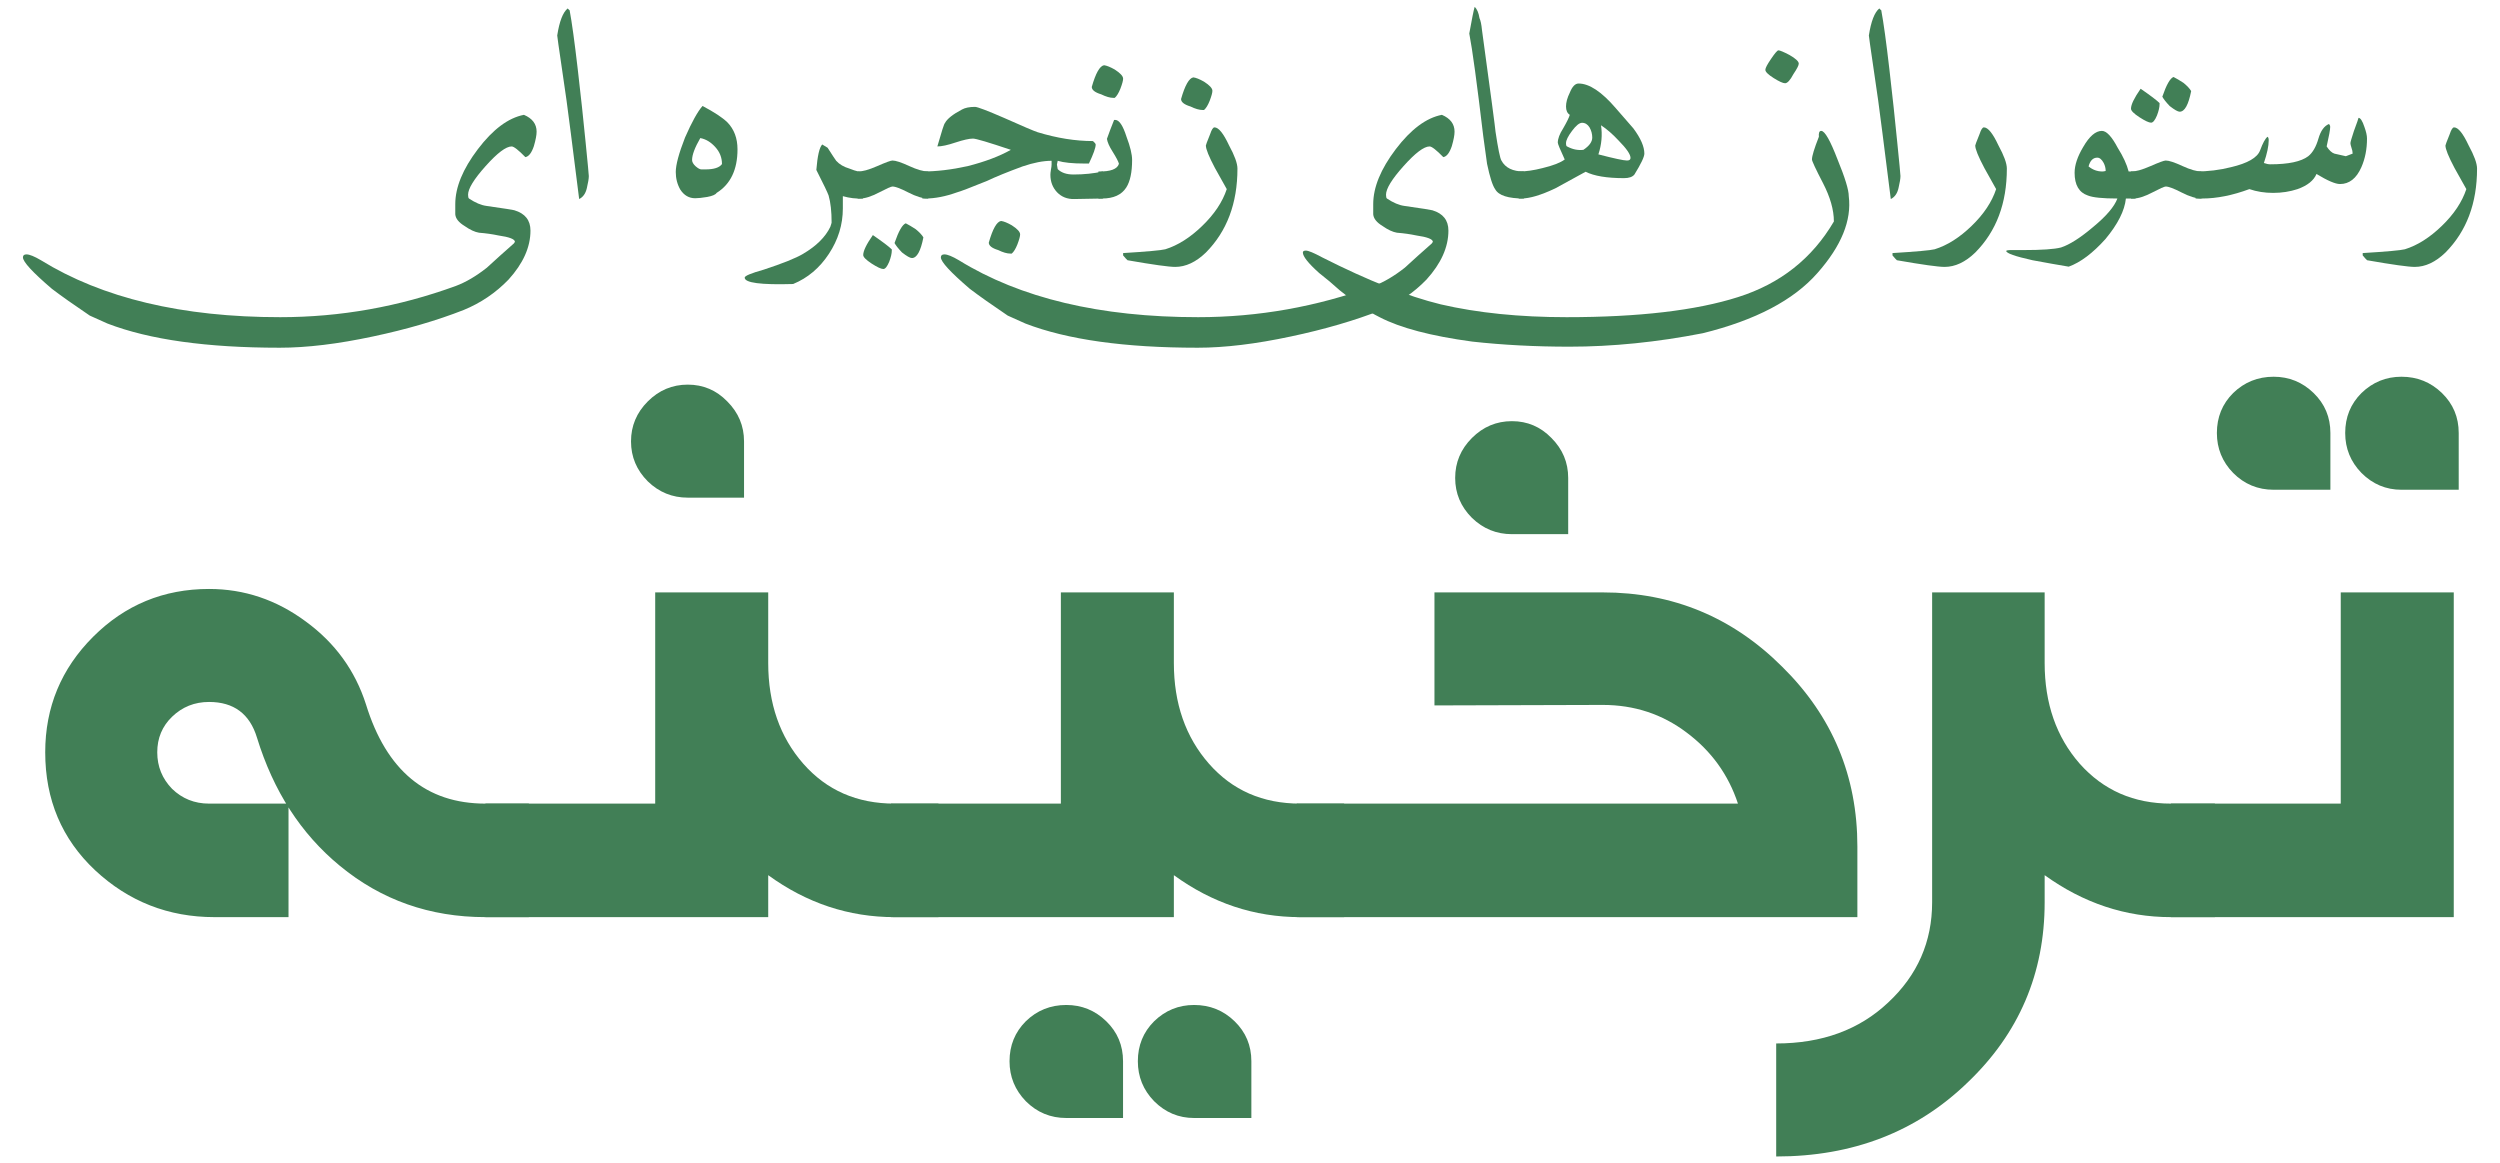 <svg width="101" height="47" viewBox="0 0 101 47" fill="none" xmlns="http://www.w3.org/2000/svg">
<g id="Vector">
<path d="M0.927 10.398C0.927 10.318 0.974 10.277 1.069 10.277C1.192 10.277 1.387 10.356 1.655 10.514C4.137 12.047 7.359 12.814 11.321 12.814C13.747 12.814 16.111 12.394 18.414 11.553C18.819 11.402 19.237 11.156 19.669 10.815C20.028 10.485 20.392 10.158 20.761 9.834L20.803 9.771C20.803 9.662 20.58 9.576 20.134 9.512C19.887 9.46 19.627 9.423 19.353 9.402C19.181 9.373 18.988 9.284 18.773 9.133C18.534 8.988 18.407 8.83 18.393 8.658V8.247C18.393 7.568 18.697 6.828 19.306 6.026C19.914 5.225 20.534 4.762 21.167 4.639C21.508 4.784 21.679 5.01 21.679 5.32C21.679 5.457 21.642 5.652 21.568 5.905C21.477 6.176 21.362 6.324 21.225 6.348C20.944 6.06 20.759 5.916 20.672 5.916C20.443 5.916 20.091 6.181 19.617 6.712C19.146 7.239 18.91 7.624 18.91 7.867C18.91 7.948 18.922 7.999 18.947 8.02C19.204 8.192 19.441 8.292 19.659 8.32C20.369 8.422 20.744 8.48 20.782 8.495C21.215 8.625 21.431 8.899 21.431 9.317C21.431 9.985 21.136 10.644 20.545 11.295C20.025 11.833 19.42 12.242 18.731 12.524C17.648 12.949 16.426 13.306 15.066 13.594C13.649 13.897 12.394 14.048 11.3 14.048C8.354 14.048 6.035 13.723 4.344 13.072C3.961 12.9 3.722 12.793 3.627 12.75C2.987 12.318 2.477 11.958 2.098 11.669C1.317 11.001 0.927 10.578 0.927 10.398Z" fill="#417F56"/>
<path d="M22.512 1.433C22.6 0.863 22.741 0.5 22.934 0.341C22.966 0.377 22.992 0.401 23.013 0.415C23.105 0.904 23.213 1.695 23.34 2.788C23.467 3.878 23.572 4.859 23.657 5.731C23.744 6.603 23.788 7.064 23.788 7.113C23.788 7.215 23.762 7.377 23.709 7.598C23.66 7.816 23.556 7.964 23.398 8.041C23.285 7.148 23.173 6.26 23.061 5.378C22.951 4.495 22.832 3.627 22.702 2.773C22.575 1.915 22.512 1.468 22.512 1.433Z" fill="#417F56"/>
<path d="M27.301 6.949C27.301 6.661 27.425 6.197 27.675 5.557C27.949 4.931 28.185 4.506 28.382 4.281C28.849 4.527 29.183 4.747 29.384 4.94C29.658 5.221 29.795 5.585 29.795 6.032C29.795 6.854 29.514 7.442 28.951 7.793C28.909 7.863 28.782 7.918 28.572 7.957C28.364 7.992 28.202 8.009 28.086 8.009C27.837 8.009 27.636 7.893 27.485 7.661C27.362 7.447 27.301 7.209 27.301 6.949ZM27.96 6.464C27.96 6.545 28.007 6.629 28.102 6.717C28.201 6.802 28.278 6.844 28.334 6.844H28.498C28.842 6.844 29.066 6.772 29.168 6.628C29.168 6.367 29.078 6.139 28.898 5.942C28.719 5.742 28.517 5.62 28.292 5.578C28.071 5.961 27.96 6.257 27.96 6.464Z" fill="#417F56"/>
<path d="M30.085 11.216C30.085 11.145 30.342 11.038 30.855 10.894C31.625 10.641 32.154 10.428 32.443 10.256C32.98 9.94 33.348 9.576 33.545 9.164C33.58 9.062 33.597 9.004 33.597 8.99C33.597 8.544 33.557 8.18 33.476 7.899C33.434 7.779 33.269 7.435 32.98 6.865C33.026 6.295 33.105 5.953 33.218 5.837L33.434 5.968C33.638 6.285 33.754 6.461 33.782 6.496C33.912 6.64 34.091 6.745 34.32 6.812C34.601 6.925 34.782 6.963 34.863 6.928V8.02C34.589 8.034 34.318 8.002 34.051 7.925V8.421C34.051 9.075 33.863 9.686 33.487 10.256C33.114 10.825 32.632 11.232 32.042 11.474C30.737 11.513 30.085 11.427 30.085 11.216Z" fill="#417F56"/>
<path d="M34.652 6.928C34.831 6.935 35.093 6.863 35.438 6.712C35.782 6.561 35.988 6.485 36.055 6.485C36.185 6.485 36.41 6.559 36.73 6.707C37.05 6.854 37.307 6.928 37.5 6.928V8.02C37.279 8.02 37.011 7.939 36.698 7.777C36.386 7.616 36.171 7.535 36.055 7.535C36.002 7.535 35.821 7.616 35.512 7.777C35.202 7.939 34.947 8.02 34.747 8.02H34.652V6.928ZM36.139 9.818C36.305 9.337 36.456 9.071 36.593 9.022C36.716 9.085 36.849 9.164 36.994 9.259C37.145 9.382 37.249 9.493 37.305 9.591C37.196 10.147 37.041 10.425 36.841 10.425C36.767 10.425 36.633 10.349 36.44 10.198C36.289 10.04 36.189 9.913 36.139 9.818ZM34.874 10.303C34.874 10.138 35.004 9.869 35.264 9.497C35.661 9.771 35.916 9.964 36.029 10.077V10.114C36.029 10.24 35.993 10.395 35.923 10.578C35.842 10.771 35.763 10.868 35.686 10.868C35.598 10.868 35.44 10.794 35.211 10.646C34.986 10.498 34.874 10.384 34.874 10.303Z" fill="#417F56"/>
<path d="M37.263 6.928C37.832 6.928 38.442 6.856 39.093 6.712C39.796 6.533 40.378 6.313 40.838 6.053C39.938 5.75 39.428 5.599 39.309 5.599C39.158 5.599 38.922 5.652 38.602 5.757C38.286 5.863 38.041 5.916 37.869 5.916C38.041 5.311 38.143 4.996 38.175 4.972C38.266 4.799 38.497 4.617 38.866 4.423C38.992 4.353 39.168 4.318 39.393 4.318C39.488 4.318 39.877 4.465 40.559 4.761C41.315 5.098 41.768 5.292 41.919 5.341C42.703 5.58 43.449 5.699 44.155 5.699C44.222 5.756 44.259 5.801 44.266 5.837C44.266 5.967 44.175 6.223 43.992 6.607H43.813C43.334 6.607 42.974 6.57 42.731 6.496L42.7 6.649L42.731 6.833C42.876 6.977 43.088 7.05 43.37 7.05C43.791 7.05 44.187 7.009 44.556 6.928V8.02L43.401 8.041C43.12 8.048 42.888 7.957 42.705 7.767C42.526 7.577 42.436 7.341 42.436 7.06C42.436 7.014 42.443 6.948 42.457 6.86C42.475 6.768 42.484 6.698 42.484 6.649V6.496C42.15 6.496 41.759 6.571 41.313 6.723C40.701 6.948 40.223 7.143 39.878 7.308C39.203 7.582 38.797 7.737 38.66 7.772C38.2 7.937 37.774 8.02 37.384 8.02H37.263V6.928ZM39.947 9.802C40.105 9.247 40.27 8.955 40.443 8.927C40.552 8.941 40.696 8.999 40.875 9.101C41.1 9.245 41.213 9.368 41.213 9.47C41.213 9.548 41.176 9.683 41.102 9.876C41.032 10.052 40.956 10.175 40.875 10.245H40.822C40.685 10.245 40.52 10.198 40.327 10.103C40.074 10.026 39.947 9.925 39.947 9.802Z" fill="#417F56"/>
<path d="M44.108 3.511C44.266 2.955 44.431 2.664 44.604 2.635C44.713 2.649 44.857 2.708 45.036 2.809C45.261 2.954 45.374 3.077 45.374 3.179C45.374 3.256 45.337 3.391 45.263 3.585C45.193 3.76 45.117 3.884 45.036 3.954H44.983C44.846 3.954 44.681 3.906 44.488 3.811C44.234 3.734 44.108 3.634 44.108 3.511ZM44.377 6.928C44.866 6.935 45.142 6.832 45.205 6.617C45.184 6.529 45.098 6.364 44.946 6.121C44.816 5.917 44.741 5.747 44.72 5.61C44.8 5.381 44.897 5.126 45.01 4.845H45.057C45.215 4.845 45.367 5.072 45.511 5.525C45.662 5.923 45.737 6.236 45.737 6.464C45.737 6.96 45.658 7.331 45.5 7.577C45.31 7.872 44.985 8.02 44.525 8.02H44.377V6.928Z" fill="#417F56"/>
<path d="M45.374 10.224C46.337 10.165 46.905 10.114 47.077 10.071C47.587 9.913 48.084 9.598 48.569 9.127C49.058 8.656 49.389 8.161 49.561 7.64C49.396 7.352 49.237 7.069 49.086 6.791C48.84 6.327 48.717 6.023 48.717 5.879L48.754 5.763C48.768 5.735 48.814 5.619 48.891 5.415C48.951 5.235 49.009 5.146 49.065 5.146C49.23 5.146 49.426 5.387 49.651 5.868C49.879 6.287 49.993 6.601 49.993 6.812C49.993 8.215 49.568 9.345 48.717 10.203C48.316 10.59 47.903 10.783 47.478 10.783C47.225 10.783 46.583 10.694 45.553 10.514C45.525 10.493 45.465 10.428 45.374 10.319V10.224ZM47.715 4.001C47.873 3.446 48.039 3.154 48.211 3.126C48.32 3.14 48.464 3.198 48.643 3.3C48.868 3.444 48.981 3.567 48.981 3.669C48.981 3.746 48.944 3.882 48.87 4.075C48.8 4.251 48.724 4.374 48.643 4.444H48.591C48.453 4.444 48.288 4.397 48.095 4.302C47.842 4.225 47.715 4.124 47.715 4.001Z" fill="#417F56"/>
<path d="M38.011 10.398C38.011 10.318 38.059 10.277 38.154 10.277C38.277 10.277 38.472 10.356 38.739 10.514C41.221 12.047 44.444 12.814 48.406 12.814C50.832 12.814 53.196 12.394 55.499 11.553C55.904 11.402 56.322 11.156 56.754 10.815C57.113 10.485 57.477 10.158 57.846 9.834L57.888 9.771C57.888 9.662 57.665 9.576 57.218 9.512C56.972 9.46 56.712 9.423 56.438 9.402C56.266 9.373 56.072 9.284 55.858 9.133C55.619 8.988 55.492 8.83 55.478 8.658V8.247C55.478 7.568 55.782 6.828 56.39 6.026C56.999 5.225 57.619 4.762 58.252 4.639C58.593 4.784 58.764 5.01 58.764 5.32C58.764 5.457 58.727 5.652 58.653 5.905C58.561 6.176 58.447 6.324 58.31 6.348C58.029 6.06 57.844 5.916 57.756 5.916C57.528 5.916 57.176 6.181 56.702 6.712C56.23 7.239 55.995 7.624 55.995 7.867C55.995 7.948 56.007 7.999 56.032 8.02C56.288 8.192 56.526 8.292 56.744 8.32C57.454 8.422 57.828 8.48 57.867 8.495C58.3 8.625 58.516 8.899 58.516 9.317C58.516 9.985 58.22 10.644 57.63 11.295C57.109 11.833 56.505 12.242 55.816 12.524C54.733 12.949 53.511 13.306 52.15 13.594C50.733 13.897 49.478 14.048 48.385 14.048C45.439 14.048 43.12 13.723 41.429 13.072C41.046 12.9 40.807 12.793 40.712 12.75C40.072 12.318 39.562 11.958 39.182 11.669C38.402 11.001 38.011 10.578 38.011 10.398Z" fill="#417F56"/>
<path d="M59.359 1.354C59.462 0.781 59.533 0.422 59.576 0.278C59.671 0.362 59.736 0.514 59.771 0.732C59.817 0.83 59.85 0.988 59.871 1.206C60.23 3.833 60.413 5.204 60.419 5.32C60.522 6.005 60.601 6.394 60.657 6.485C60.815 6.781 61.117 6.928 61.564 6.928V8.02C60.931 8.02 60.546 7.897 60.409 7.651C60.3 7.5 60.189 7.155 60.077 6.617C60.045 6.378 59.994 6.007 59.924 5.504C59.671 3.374 59.483 1.99 59.359 1.354Z" fill="#417F56"/>
<path d="M61.358 6.928C61.643 6.928 61.963 6.883 62.318 6.791C62.743 6.689 63.042 6.573 63.215 6.443C63.028 6.039 62.935 5.812 62.935 5.763C62.935 5.605 63.007 5.413 63.151 5.188C63.303 4.924 63.392 4.741 63.42 4.639C63.318 4.576 63.267 4.464 63.267 4.302C63.267 4.137 63.318 3.95 63.42 3.743C63.519 3.497 63.636 3.374 63.774 3.374C64.206 3.374 64.707 3.706 65.277 4.37C65.73 4.887 65.968 5.16 65.989 5.188C66.284 5.585 66.432 5.924 66.432 6.206C66.432 6.336 66.298 6.617 66.031 7.05C65.953 7.148 65.813 7.197 65.609 7.197C64.92 7.197 64.403 7.111 64.058 6.939C63.647 7.164 63.239 7.387 62.835 7.609C62.258 7.883 61.798 8.02 61.453 8.02H61.358V6.928ZM64.575 6.237C65.215 6.403 65.6 6.485 65.73 6.485C65.825 6.485 65.873 6.45 65.873 6.38C65.873 6.236 65.709 5.998 65.382 5.668C65.147 5.415 64.913 5.213 64.681 5.061C64.74 5.448 64.705 5.84 64.575 6.237ZM63.267 5.784C63.267 5.865 63.281 5.909 63.309 5.916C63.528 6.035 63.747 6.081 63.969 6.053C64.208 5.895 64.327 5.729 64.327 5.557C64.327 5.413 64.29 5.276 64.217 5.146C64.139 5.023 64.039 4.961 63.916 4.961C63.807 4.961 63.672 5.07 63.51 5.288C63.348 5.503 63.267 5.668 63.267 5.784Z" fill="#417F56"/>
<path d="M52.636 10.203C52.636 10.15 52.676 10.124 52.757 10.124C52.859 10.124 53.078 10.216 53.416 10.398C55.279 11.341 56.877 11.973 58.21 12.297C59.694 12.641 61.386 12.814 63.288 12.814C66.21 12.814 68.52 12.543 70.218 12.002C71.92 11.464 73.21 10.446 74.089 8.948C74.089 8.48 73.941 7.962 73.646 7.392C73.351 6.823 73.203 6.506 73.203 6.443C73.203 6.306 73.296 6 73.483 5.525C73.469 5.367 73.5 5.288 73.577 5.288C73.722 5.288 73.941 5.673 74.237 6.443C74.539 7.178 74.69 7.672 74.69 7.925C74.813 8.902 74.391 9.938 73.424 11.031C72.461 12.128 70.918 12.938 68.794 13.462C66.938 13.825 65.141 14.006 63.404 14.006C62.023 14.006 60.713 13.937 59.475 13.8C57.812 13.575 56.566 13.246 55.736 12.814C55.248 12.571 54.708 12.207 54.117 11.722C53.85 11.479 53.576 11.249 53.295 11.031C52.855 10.637 52.636 10.361 52.636 10.203ZM71.32 2.82C71.32 2.75 71.398 2.602 71.552 2.377C71.707 2.148 71.805 2.034 71.848 2.034C71.907 2.034 72.055 2.096 72.291 2.219C72.544 2.363 72.67 2.481 72.67 2.572C72.67 2.639 72.598 2.78 72.454 2.994C72.324 3.24 72.212 3.363 72.117 3.363C72.032 3.363 71.877 3.293 71.653 3.152C71.431 3.012 71.32 2.901 71.32 2.82Z" fill="#417F56"/>
<path d="M75.502 1.433C75.59 0.863 75.731 0.5 75.924 0.341C75.956 0.377 75.982 0.401 76.003 0.415C76.095 0.904 76.204 1.695 76.33 2.788C76.457 3.878 76.562 4.859 76.647 5.731C76.735 6.603 76.779 7.064 76.779 7.113C76.779 7.215 76.752 7.377 76.7 7.598C76.65 7.816 76.546 7.964 76.388 8.041C76.276 7.148 76.163 6.26 76.051 5.378C75.942 4.495 75.822 3.627 75.692 2.773C75.566 1.915 75.502 1.468 75.502 1.433Z" fill="#417F56"/>
<path d="M76.457 10.224C77.42 10.165 77.988 10.114 78.16 10.071C78.67 9.913 79.168 9.598 79.653 9.127C80.141 8.656 80.472 8.161 80.644 7.64C80.479 7.352 80.321 7.069 80.17 6.791C79.924 6.327 79.8 6.023 79.8 5.879L79.837 5.763C79.851 5.735 79.897 5.619 79.975 5.415C80.034 5.235 80.092 5.146 80.148 5.146C80.314 5.146 80.509 5.387 80.734 5.868C80.962 6.287 81.077 6.601 81.077 6.812C81.077 8.215 80.651 9.345 79.8 10.203C79.4 10.59 78.987 10.783 78.561 10.783C78.308 10.783 77.666 10.694 76.636 10.514C76.608 10.493 76.548 10.428 76.457 10.319V10.224Z" fill="#417F56"/>
<path d="M81.05 10.135C81.078 10.114 81.131 10.103 81.209 10.103H81.741C82.49 10.103 82.998 10.068 83.265 9.998C83.617 9.882 84.047 9.607 84.557 9.175C85.092 8.735 85.42 8.35 85.543 8.02C84.946 8.02 84.549 7.979 84.352 7.899C83.993 7.779 83.814 7.473 83.814 6.981C83.814 6.672 83.93 6.324 84.162 5.937C84.411 5.504 84.663 5.288 84.916 5.288C85.102 5.288 85.315 5.515 85.554 5.968C85.775 6.32 85.923 6.64 85.997 6.928H86.276V8.02H85.886C85.837 8.509 85.561 9.055 85.058 9.66C84.545 10.23 84.051 10.601 83.576 10.773C83.151 10.703 82.664 10.616 82.116 10.514C81.405 10.356 81.05 10.23 81.05 10.135ZM84.378 6.723C84.543 6.86 84.73 6.928 84.937 6.928C84.972 6.928 85.016 6.921 85.069 6.907C85.069 6.798 85.043 6.691 84.99 6.585C84.912 6.441 84.826 6.369 84.731 6.369C84.559 6.369 84.441 6.487 84.378 6.723Z" fill="#417F56"/>
<path d="M86.092 6.928C86.271 6.935 86.533 6.863 86.878 6.712C87.222 6.561 87.428 6.485 87.495 6.485C87.625 6.485 87.85 6.559 88.17 6.707C88.49 6.854 88.746 6.928 88.94 6.928V8.02C88.718 8.02 88.451 7.939 88.138 7.777C87.825 7.616 87.611 7.535 87.495 7.535C87.442 7.535 87.261 7.616 86.952 7.777C86.642 7.939 86.387 8.02 86.187 8.02H86.092V6.928ZM87.358 3.906C87.523 3.425 87.674 3.159 87.811 3.11C87.934 3.173 88.068 3.252 88.212 3.347C88.363 3.47 88.467 3.581 88.523 3.68C88.414 4.235 88.26 4.513 88.059 4.513C87.985 4.513 87.852 4.437 87.658 4.286C87.507 4.128 87.407 4.001 87.358 3.906ZM86.092 4.392C86.092 4.226 86.222 3.957 86.482 3.585C86.879 3.859 87.134 4.052 87.247 4.165V4.202C87.247 4.328 87.212 4.483 87.141 4.666C87.061 4.859 86.981 4.956 86.904 4.956C86.816 4.956 86.658 4.882 86.43 4.734C86.204 4.587 86.092 4.472 86.092 4.392Z" fill="#417F56"/>
<path d="M88.703 6.928C89.202 6.928 89.678 6.87 90.132 6.754C90.807 6.596 91.199 6.369 91.308 6.074C91.417 5.779 91.517 5.596 91.608 5.525C91.64 5.547 91.656 5.594 91.656 5.668C91.656 5.896 91.591 6.202 91.461 6.585C91.559 6.621 91.645 6.638 91.719 6.638C92.454 6.638 92.965 6.529 93.254 6.311C93.433 6.167 93.57 5.93 93.665 5.599C93.756 5.283 93.899 5.086 94.092 5.009L94.119 5.051C94.133 5.072 94.14 5.096 94.14 5.125C94.14 5.234 94.092 5.497 93.997 5.916C94.099 6.074 94.203 6.171 94.308 6.206C94.34 6.213 94.495 6.248 94.772 6.311L95.047 6.206C95.047 6.132 95.031 6.053 94.999 5.968C94.971 5.881 94.957 5.819 94.957 5.784C94.957 5.742 95.004 5.576 95.1 5.288C95.222 4.958 95.284 4.782 95.284 4.761C95.361 4.761 95.441 4.882 95.521 5.125C95.592 5.318 95.627 5.476 95.627 5.599C95.627 6.025 95.551 6.41 95.4 6.754C95.2 7.208 94.911 7.435 94.535 7.435C94.349 7.435 94.032 7.299 93.586 7.028C93.477 7.292 93.222 7.496 92.821 7.64C92.512 7.742 92.183 7.793 91.835 7.793C91.49 7.793 91.171 7.742 90.875 7.64C90.193 7.893 89.557 8.02 88.966 8.02H88.703V6.928Z" fill="#417F56"/>
<path d="M95.453 10.224C96.416 10.165 96.984 10.114 97.156 10.071C97.666 9.913 98.163 9.598 98.649 9.127C99.137 8.656 99.468 8.161 99.64 7.64C99.475 7.352 99.317 7.069 99.165 6.791C98.919 6.327 98.796 6.023 98.796 5.879L98.833 5.763C98.847 5.735 98.893 5.619 98.97 5.415C99.03 5.235 99.088 5.146 99.144 5.146C99.31 5.146 99.505 5.387 99.73 5.868C99.958 6.287 100.073 6.601 100.073 6.812C100.073 8.215 99.647 9.345 98.796 10.203C98.395 10.59 97.982 10.783 97.557 10.783C97.304 10.783 96.662 10.694 95.632 10.514C95.604 10.493 95.544 10.428 95.453 10.319V10.224Z" fill="#417F56"/>
<path d="M21.366 37.052H19.611C17.365 37.052 15.404 36.361 13.73 34.979C12.161 33.689 11.045 31.961 10.38 29.795C10.088 28.838 9.443 28.359 8.446 28.359C7.861 28.359 7.363 28.559 6.951 28.957C6.552 29.343 6.353 29.821 6.353 30.393C6.353 30.965 6.552 31.456 6.951 31.868C7.363 32.267 7.861 32.466 8.446 32.466H11.656V37.052H8.665C6.805 37.052 5.196 36.421 3.841 35.158C2.498 33.895 1.827 32.307 1.827 30.393C1.827 28.572 2.471 27.017 3.761 25.727C5.05 24.438 6.612 23.794 8.446 23.794C9.868 23.794 11.171 24.232 12.354 25.109C13.537 25.973 14.348 27.09 14.786 28.459C15.61 31.131 17.219 32.466 19.611 32.466H21.366V37.052Z" fill="#417F56"/>
<path d="M30.059 20.105H27.786C27.161 20.105 26.623 19.886 26.171 19.447C25.719 18.995 25.493 18.457 25.493 17.832C25.493 17.207 25.719 16.669 26.171 16.217C26.623 15.765 27.161 15.539 27.786 15.539C28.41 15.539 28.942 15.765 29.381 16.217C29.833 16.669 30.059 17.207 30.059 17.832V20.105ZM37.914 37.052H36.14C34.292 37.052 32.591 36.487 31.036 35.357V37.052H19.611V32.466H26.47V23.933H31.036V26.784C31.036 28.419 31.508 29.775 32.451 30.852C33.395 31.928 34.624 32.466 36.14 32.466H37.914V37.052Z" fill="#417F56"/>
<path d="M54.303 37.052H52.529C50.681 37.052 48.98 36.487 47.424 35.357V37.052H36V32.466H42.859V23.933H47.424V26.784C47.424 28.419 47.896 29.775 48.84 30.852C49.784 31.928 51.013 32.466 52.529 32.466H54.303V37.052ZM50.555 45.167H48.242C47.617 45.167 47.079 44.941 46.627 44.489C46.188 44.037 45.969 43.499 45.969 42.874C45.969 42.236 46.188 41.698 46.627 41.259C47.079 40.82 47.617 40.601 48.242 40.601C48.88 40.601 49.425 40.82 49.877 41.259C50.329 41.698 50.555 42.236 50.555 42.874V45.167ZM45.371 45.167H43.078C42.44 45.167 41.895 44.941 41.443 44.489C41.005 44.037 40.785 43.499 40.785 42.874C40.785 42.236 41.005 41.698 41.443 41.259C41.895 40.82 42.44 40.601 43.078 40.601C43.703 40.601 44.241 40.82 44.693 41.259C45.145 41.698 45.371 42.236 45.371 42.874V45.167Z" fill="#417F56"/>
<path d="M75.038 37.052H52.389V32.466H70.213C69.828 31.297 69.137 30.34 68.14 29.595C67.156 28.851 66.026 28.479 64.75 28.479L57.952 28.499V23.933H64.75C67.582 23.933 70.001 24.937 72.008 26.944C74.028 28.937 75.038 31.357 75.038 34.201V37.052ZM63.355 21.58H61.082C60.457 21.58 59.919 21.361 59.467 20.922C59.015 20.471 58.789 19.932 58.789 19.308C58.789 18.683 59.015 18.145 59.467 17.693C59.919 17.241 60.457 17.015 61.082 17.015C61.706 17.015 62.238 17.241 62.677 17.693C63.129 18.145 63.355 18.683 63.355 19.308V21.58Z" fill="#417F56"/>
<path d="M89.482 37.052H87.708C85.874 37.052 84.172 36.487 82.604 35.357V36.454C82.604 39.325 81.567 41.751 79.493 43.731C77.433 45.725 74.855 46.722 71.758 46.722V42.156C73.605 42.156 75.114 41.605 76.283 40.501C77.466 39.398 78.058 38.049 78.058 36.454V23.933H82.604V26.784C82.604 28.419 83.076 29.775 84.019 30.852C84.976 31.928 86.206 32.466 87.708 32.466H89.482V37.052Z" fill="#417F56"/>
<path d="M99.132 37.052H87.708V32.466H94.566V23.933H99.132V37.052ZM99.332 19.786H97.019C96.394 19.786 95.856 19.56 95.404 19.108C94.965 18.656 94.746 18.118 94.746 17.493C94.746 16.855 94.965 16.317 95.404 15.878C95.856 15.44 96.394 15.22 97.019 15.22C97.657 15.22 98.202 15.44 98.654 15.878C99.106 16.317 99.332 16.855 99.332 17.493V19.786ZM94.148 19.786H91.855C91.217 19.786 90.672 19.56 90.22 19.108C89.781 18.656 89.562 18.118 89.562 17.493C89.562 16.855 89.781 16.317 90.22 15.878C90.672 15.44 91.217 15.22 91.855 15.22C92.48 15.22 93.018 15.44 93.47 15.878C93.922 16.317 94.148 16.855 94.148 17.493V19.786Z" fill="#417F56"/>
</g>
</svg>
